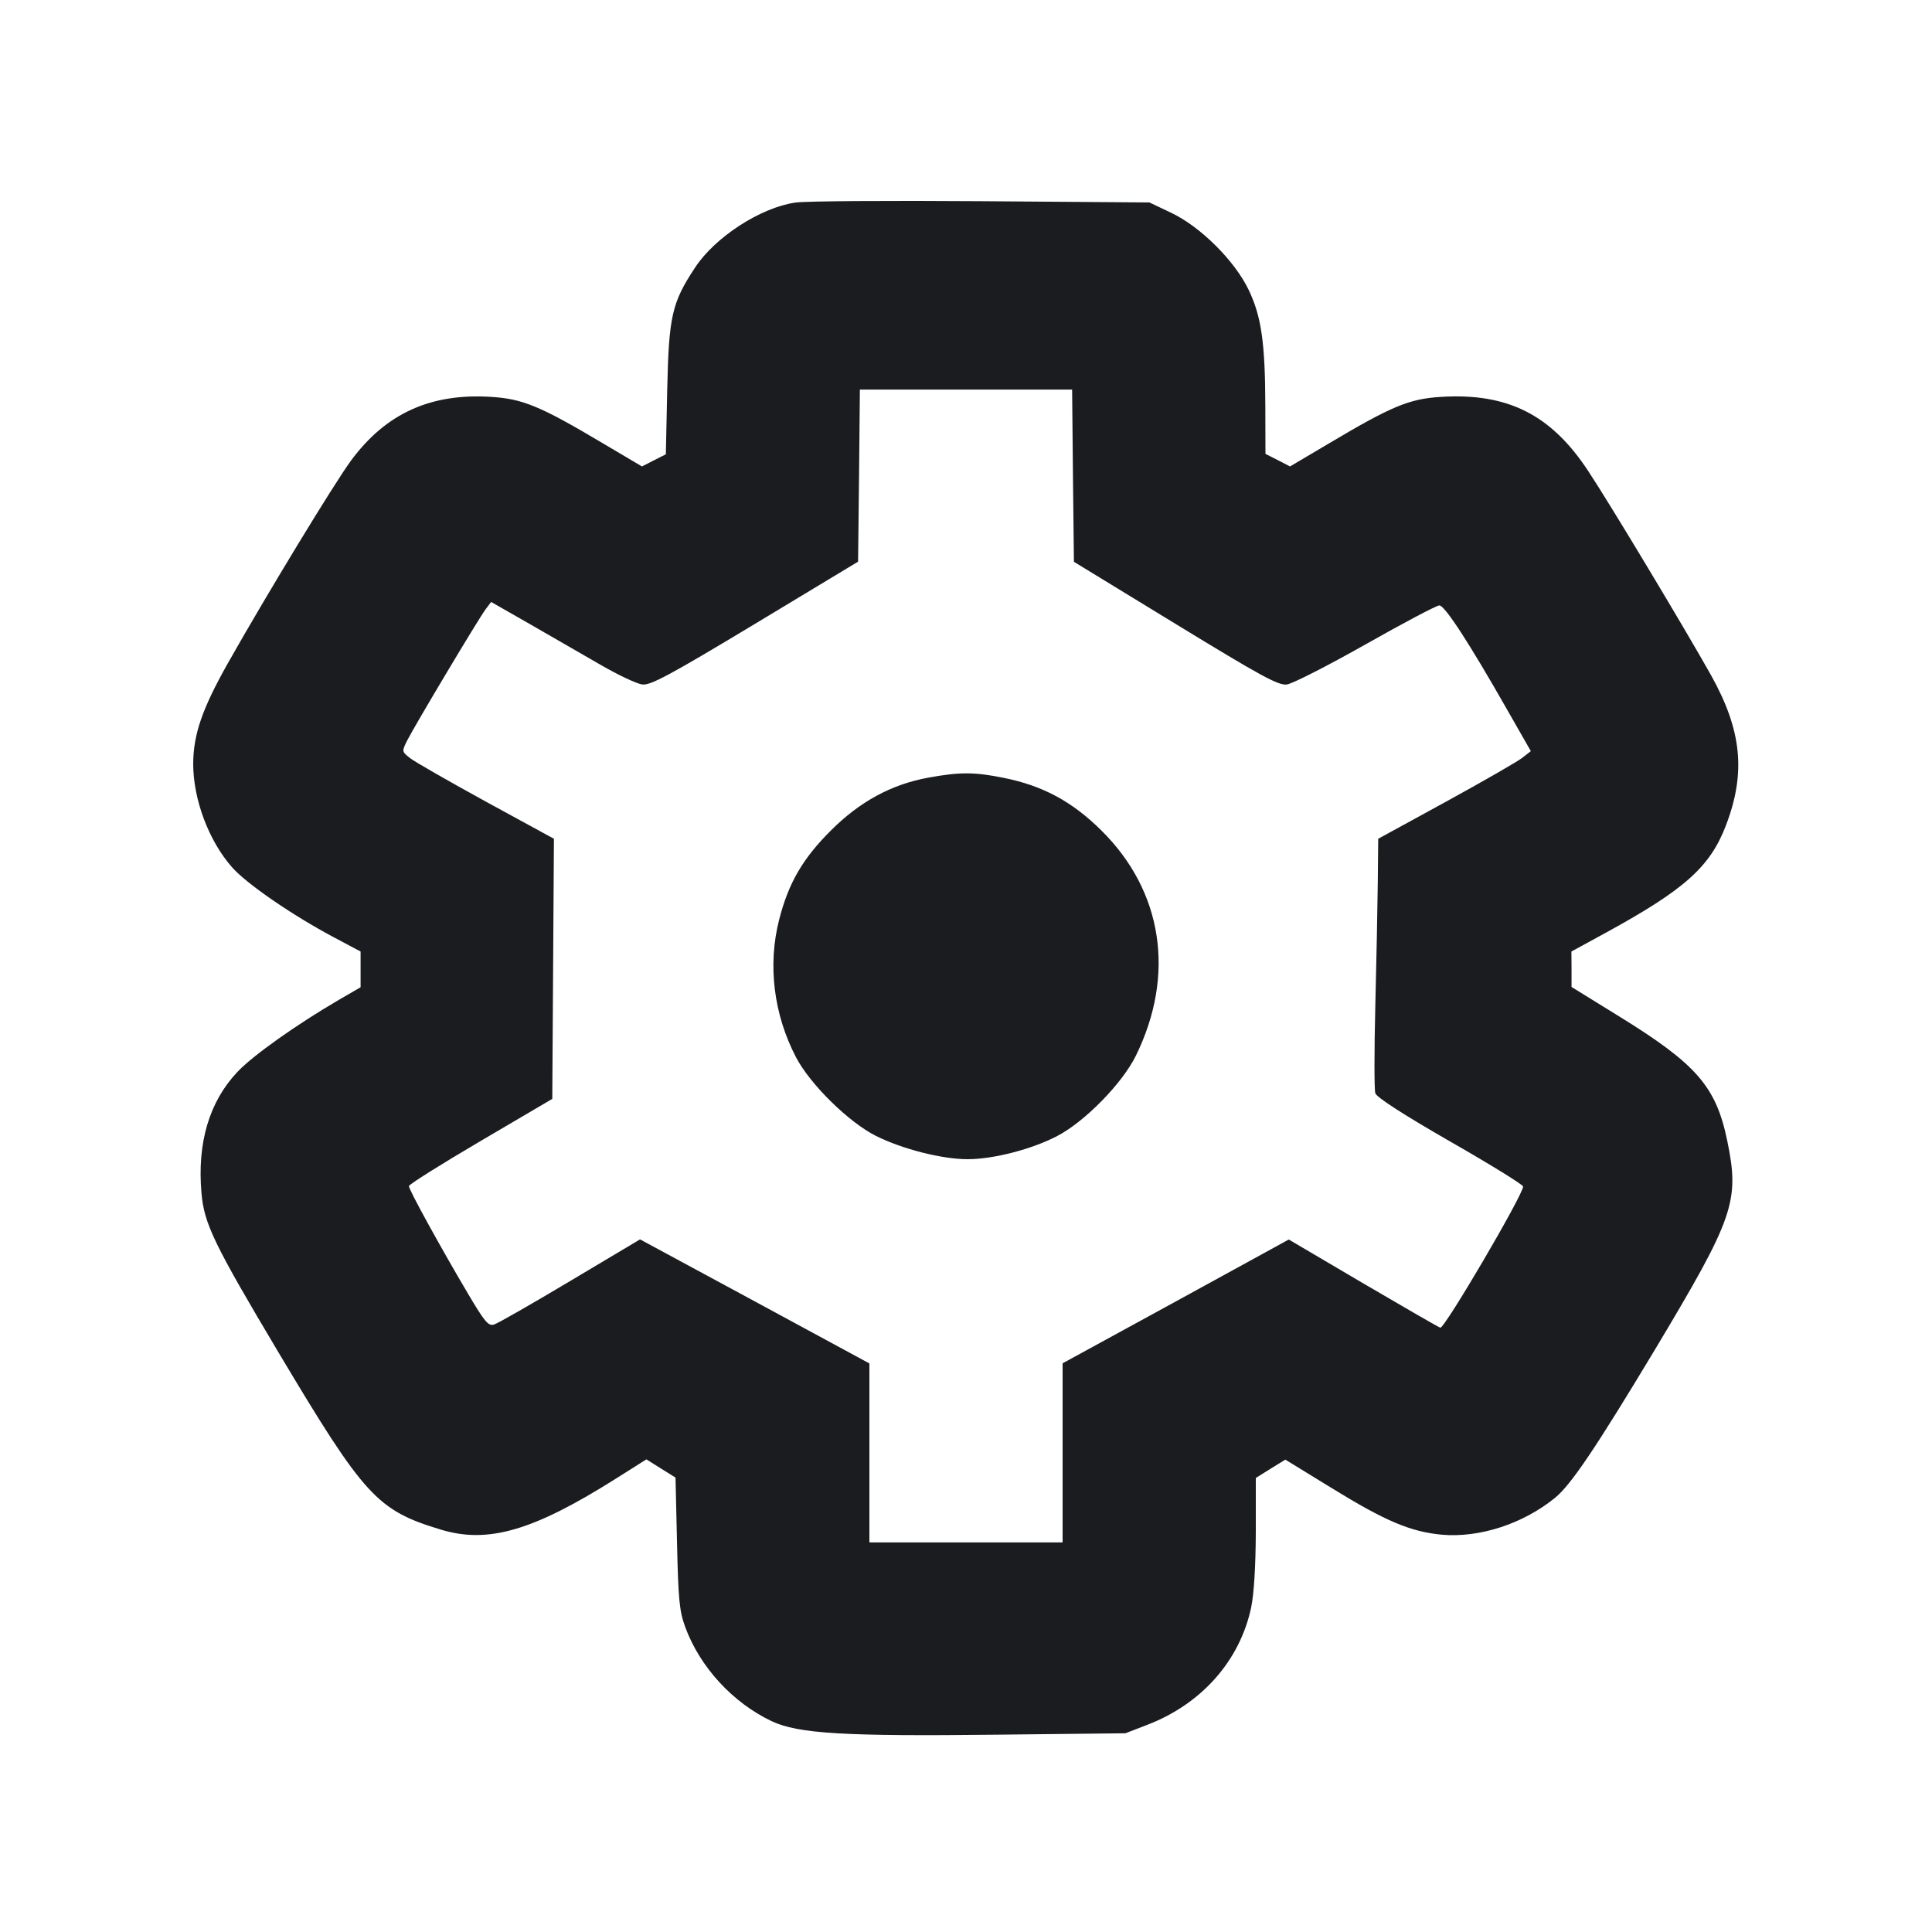 <svg width="14" height="14" viewBox="0 0 14 14" fill="none" xmlns="http://www.w3.org/2000/svg"><path d="M5.763 1.468 C 5.512 1.504,5.181 1.718,5.036 1.940 C 4.869 2.193,4.847 2.290,4.835 2.818 L 4.825 3.292 4.738 3.336 L 4.652 3.380 4.373 3.215 C 3.916 2.943,3.788 2.890,3.559 2.876 C 3.120 2.848,2.796 2.996,2.544 3.337 C 2.421 3.504,1.929 4.314,1.650 4.808 C 1.465 5.137,1.401 5.322,1.400 5.535 C 1.400 5.792,1.512 6.092,1.681 6.284 C 1.786 6.404,2.118 6.632,2.421 6.793 L 2.613 6.895 2.613 7.024 L 2.613 7.154 2.456 7.245 C 2.146 7.426,1.829 7.651,1.719 7.769 C 1.516 7.985,1.428 8.282,1.460 8.645 C 1.479 8.868,1.551 9.016,2.018 9.800 C 2.642 10.846,2.732 10.944,3.194 11.084 C 3.536 11.188,3.863 11.093,4.461 10.716 L 4.684 10.575 4.789 10.641 L 4.895 10.707 4.906 11.181 C 4.915 11.588,4.923 11.674,4.965 11.789 C 5.071 12.079,5.309 12.338,5.591 12.472 C 5.784 12.563,6.115 12.583,7.233 12.570 L 8.155 12.560 8.313 12.499 C 8.707 12.348,8.984 12.034,9.066 11.650 C 9.087 11.549,9.099 11.350,9.100 11.101 L 9.100 10.710 9.207 10.643 L 9.314 10.577 9.653 10.785 C 10.038 11.022,10.222 11.100,10.448 11.121 C 10.720 11.145,11.036 11.043,11.268 10.854 C 11.383 10.761,11.564 10.492,11.991 9.782 C 12.567 8.821,12.607 8.706,12.516 8.265 C 12.435 7.873,12.293 7.710,11.728 7.362 L 11.388 7.152 11.388 7.023 L 11.387 6.895 11.638 6.758 C 12.210 6.445,12.393 6.281,12.508 5.978 C 12.652 5.600,12.622 5.293,12.400 4.895 C 12.217 4.568,11.667 3.652,11.510 3.415 C 11.240 3.004,10.925 2.846,10.441 2.876 C 10.212 2.890,10.084 2.943,9.627 3.215 L 9.348 3.380 9.259 3.334 L 9.170 3.289 9.169 2.945 C 9.168 2.487,9.141 2.296,9.050 2.104 C 8.949 1.891,8.701 1.644,8.487 1.542 L 8.329 1.467 7.110 1.458 C 6.440 1.453,5.834 1.457,5.763 1.468 M7.775 3.447 L 7.782 4.071 8.517 4.520 C 9.139 4.900,9.263 4.968,9.325 4.960 C 9.365 4.955,9.622 4.824,9.896 4.669 C 10.170 4.514,10.410 4.387,10.430 4.387 C 10.469 4.387,10.644 4.655,10.921 5.142 L 11.093 5.443 11.030 5.492 C 10.996 5.519,10.747 5.662,10.477 5.810 L 9.987 6.078 9.984 6.393 C 9.982 6.566,9.974 6.971,9.966 7.292 C 9.958 7.613,9.958 7.896,9.966 7.922 C 9.976 7.952,10.171 8.078,10.509 8.272 C 10.799 8.438,11.037 8.585,11.037 8.598 C 11.037 8.658,10.468 9.628,10.437 9.621 C 10.427 9.619,10.176 9.474,9.879 9.300 L 9.339 8.982 8.520 9.431 L 7.700 9.879 7.700 10.528 L 7.700 11.177 7.000 11.177 L 6.300 11.177 6.300 10.528 L 6.300 9.880 5.469 9.430 L 4.638 8.981 4.133 9.282 C 3.855 9.448,3.607 9.590,3.580 9.598 C 3.539 9.611,3.513 9.580,3.391 9.374 C 3.188 9.031,2.963 8.621,2.963 8.595 C 2.963 8.583,3.197 8.436,3.483 8.268 L 4.002 7.963 4.008 7.021 L 4.014 6.078 3.523 5.810 C 3.253 5.662,3.005 5.520,2.972 5.494 C 2.911 5.446,2.911 5.445,2.951 5.365 C 3.011 5.248,3.471 4.478,3.519 4.415 L 3.559 4.362 3.839 4.522 C 3.993 4.611,4.223 4.743,4.351 4.817 C 4.478 4.891,4.615 4.955,4.654 4.960 C 4.713 4.968,4.853 4.893,5.472 4.520 L 6.218 4.070 6.225 3.447 L 6.231 2.823 7.000 2.823 L 7.769 2.823 7.775 3.447 M6.728 5.635 C 6.462 5.683,6.231 5.808,6.022 6.017 C 5.817 6.221,5.714 6.398,5.646 6.664 C 5.562 6.993,5.606 7.350,5.768 7.661 C 5.870 7.857,6.150 8.132,6.347 8.231 C 6.539 8.327,6.826 8.400,7.012 8.400 C 7.198 8.400,7.478 8.328,7.661 8.232 C 7.861 8.128,8.133 7.850,8.231 7.650 C 8.519 7.063,8.426 6.457,7.980 6.017 C 7.770 5.809,7.558 5.694,7.275 5.637 C 7.064 5.594,6.956 5.593,6.728 5.635 " fill="#1A1C1F" stroke="none" fill-rule="evenodd"></path></svg>